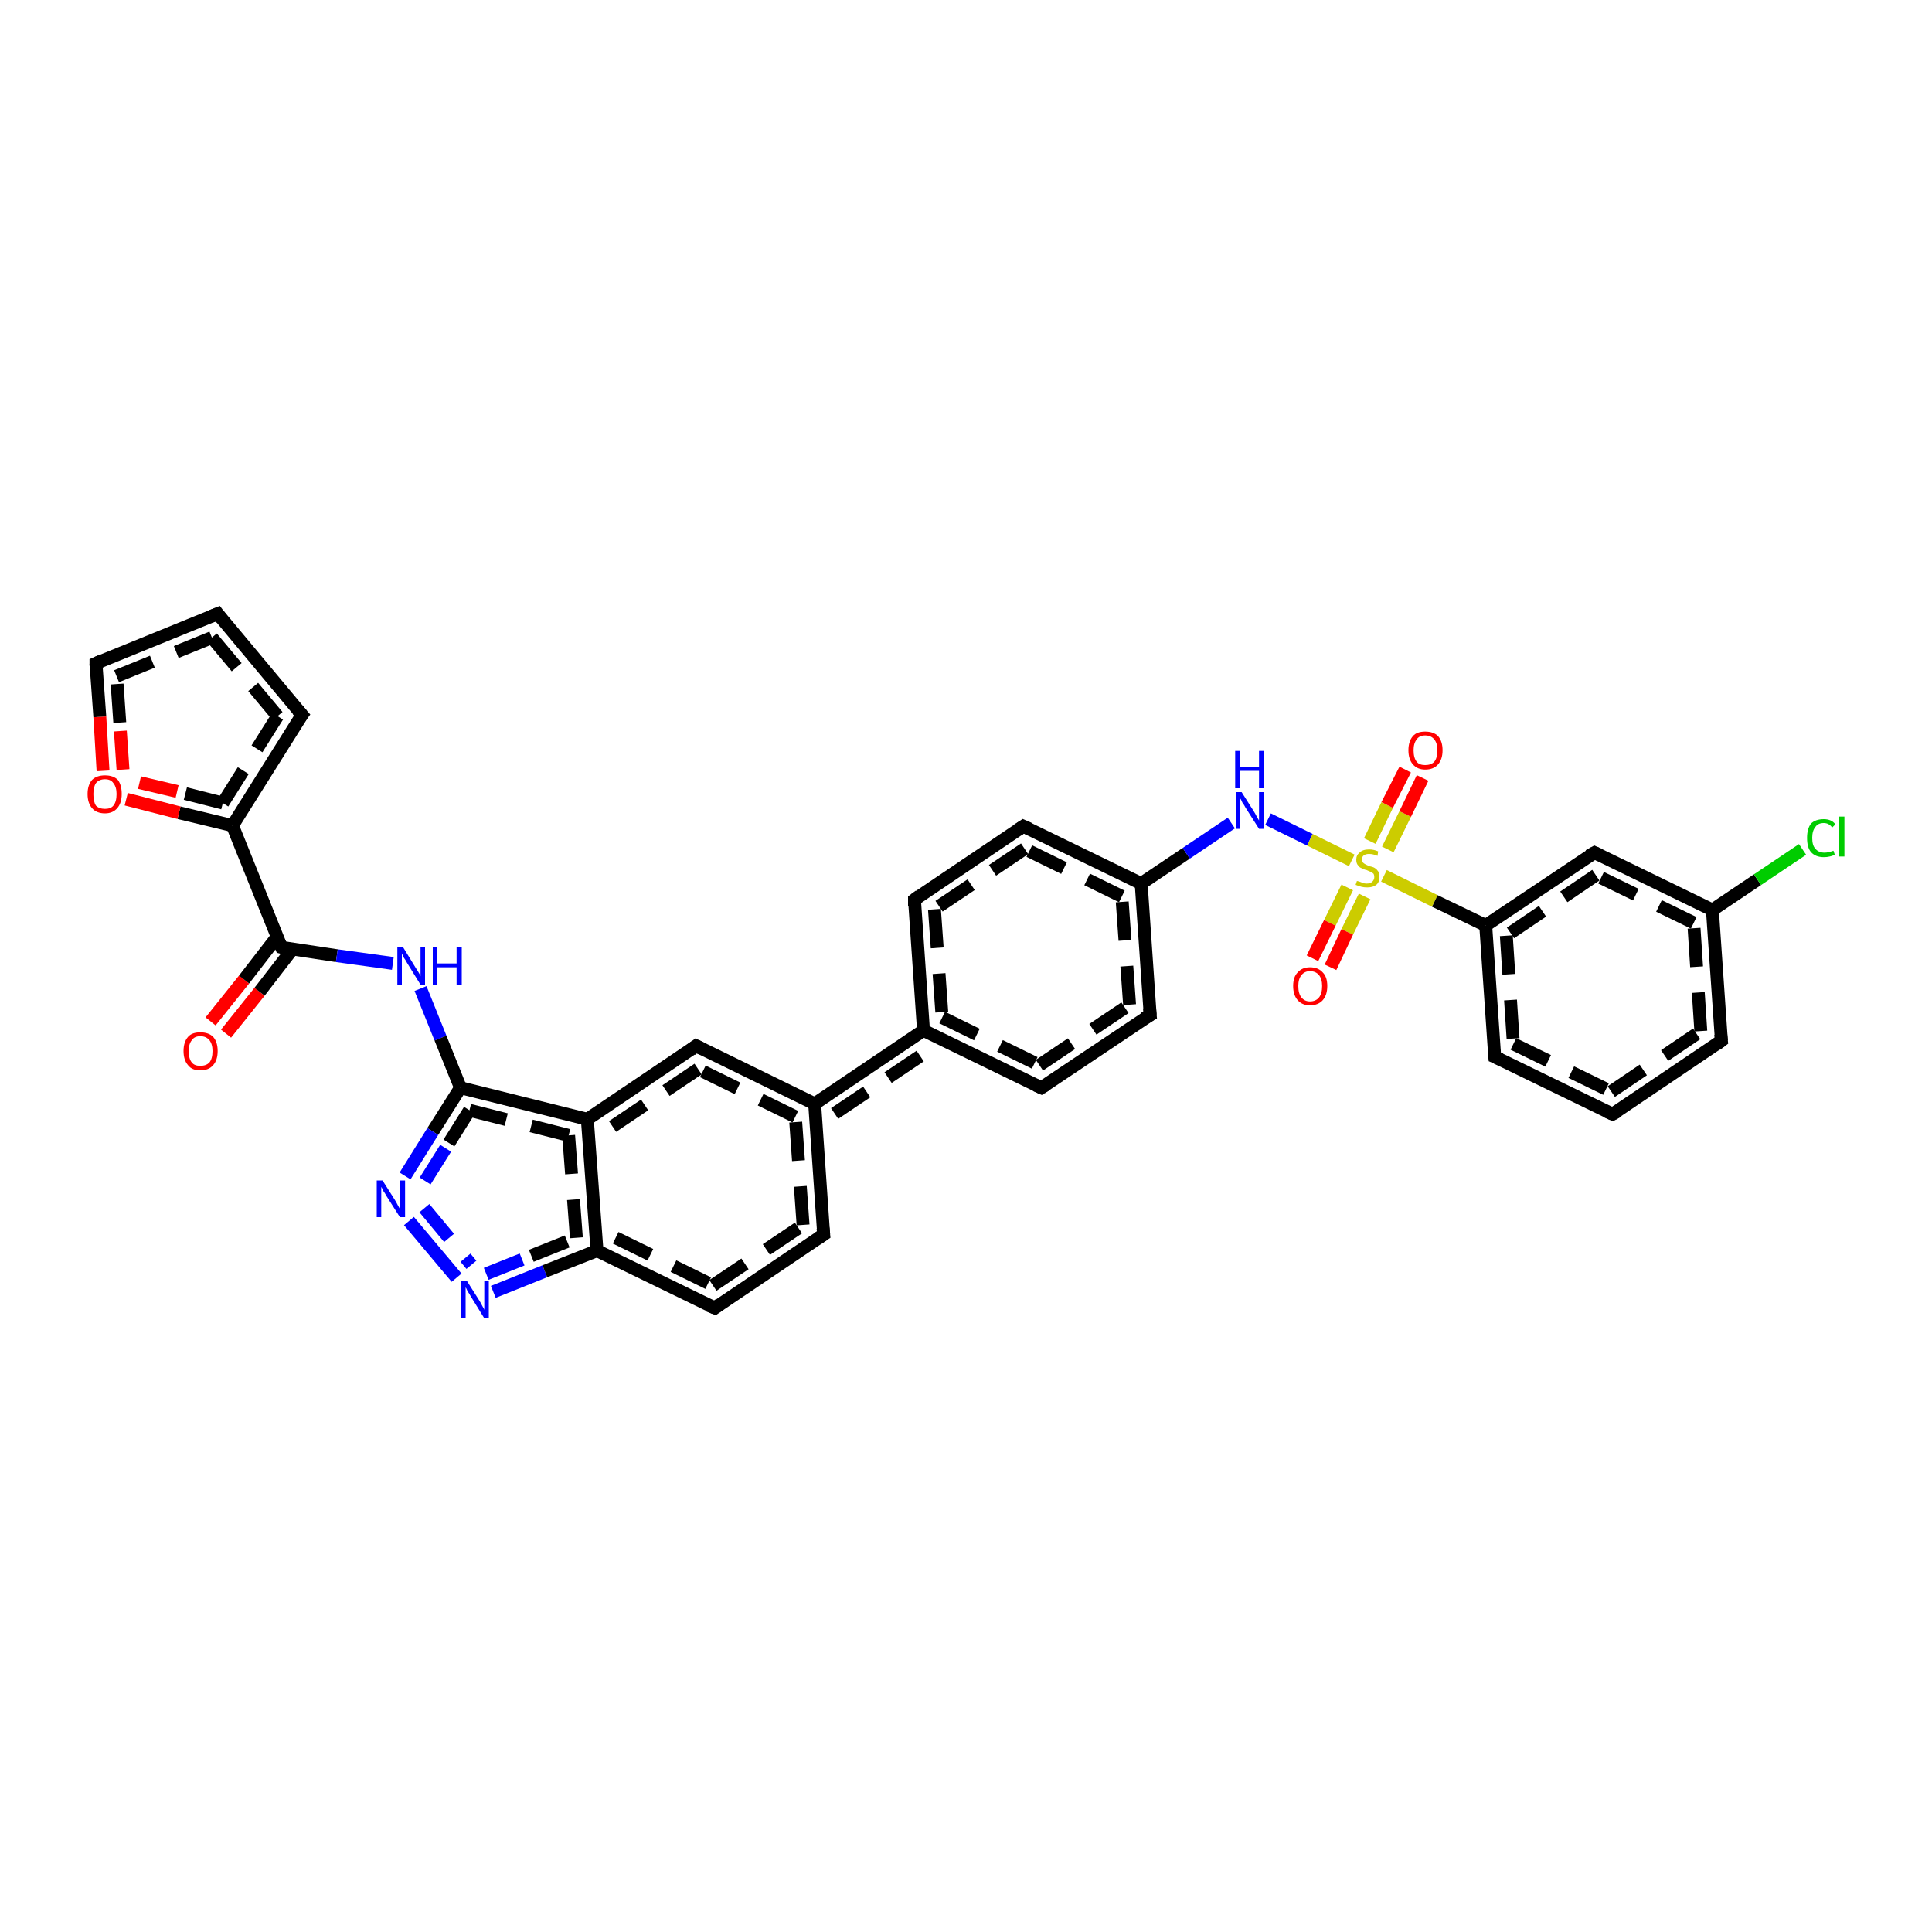 <?xml version='1.0' encoding='iso-8859-1'?>
<svg version='1.1' baseProfile='full'
              xmlns='http://www.w3.org/2000/svg'
                      xmlns:rdkit='http://www.rdkit.org/xml'
                      xmlns:xlink='http://www.w3.org/1999/xlink'
                  xml:space='preserve'
width='300px' height='300px' viewBox='0 0 300 300'>
<!-- END OF HEADER -->
<rect style='opacity:1.0;fill:#FFFFFF;stroke:none' width='300.0' height='300.0' x='0.0' y='0.0'> </rect>
<path class='bond-0 atom-0 atom-1' d='M 32.7,158.6 L 37.9,152.1' style='fill:none;fill-rule:evenodd;stroke:#FF0000;stroke-width:2.0px;stroke-linecap:butt;stroke-linejoin:miter;stroke-opacity:1' />
<path class='bond-0 atom-0 atom-1' d='M 37.9,152.1 L 43.0,145.5' style='fill:none;fill-rule:evenodd;stroke:#000000;stroke-width:2.0px;stroke-linecap:butt;stroke-linejoin:miter;stroke-opacity:1' />
<path class='bond-0 atom-0 atom-1' d='M 35.1,160.5 L 40.3,154.0' style='fill:none;fill-rule:evenodd;stroke:#FF0000;stroke-width:2.0px;stroke-linecap:butt;stroke-linejoin:miter;stroke-opacity:1' />
<path class='bond-0 atom-0 atom-1' d='M 40.3,154.0 L 45.4,147.4' style='fill:none;fill-rule:evenodd;stroke:#000000;stroke-width:2.0px;stroke-linecap:butt;stroke-linejoin:miter;stroke-opacity:1' />
<path class='bond-1 atom-1 atom-2' d='M 43.7,147.1 L 52.3,148.4' style='fill:none;fill-rule:evenodd;stroke:#000000;stroke-width:2.0px;stroke-linecap:butt;stroke-linejoin:miter;stroke-opacity:1' />
<path class='bond-1 atom-1 atom-2' d='M 52.3,148.4 L 61.0,149.6' style='fill:none;fill-rule:evenodd;stroke:#0000FF;stroke-width:2.0px;stroke-linecap:butt;stroke-linejoin:miter;stroke-opacity:1' />
<path class='bond-2 atom-2 atom-3' d='M 65.3,153.5 L 68.4,161.2' style='fill:none;fill-rule:evenodd;stroke:#0000FF;stroke-width:2.0px;stroke-linecap:butt;stroke-linejoin:miter;stroke-opacity:1' />
<path class='bond-2 atom-2 atom-3' d='M 68.4,161.2 L 71.5,168.9' style='fill:none;fill-rule:evenodd;stroke:#000000;stroke-width:2.0px;stroke-linecap:butt;stroke-linejoin:miter;stroke-opacity:1' />
<path class='bond-3 atom-3 atom-4' d='M 71.5,168.9 L 67.2,175.7' style='fill:none;fill-rule:evenodd;stroke:#000000;stroke-width:2.0px;stroke-linecap:butt;stroke-linejoin:miter;stroke-opacity:1' />
<path class='bond-3 atom-3 atom-4' d='M 67.2,175.7 L 62.9,182.6' style='fill:none;fill-rule:evenodd;stroke:#0000FF;stroke-width:2.0px;stroke-linecap:butt;stroke-linejoin:miter;stroke-opacity:1' />
<path class='bond-3 atom-3 atom-4' d='M 72.9,172.4 L 69.2,178.3' style='fill:none;fill-rule:evenodd;stroke:#000000;stroke-width:2.0px;stroke-linecap:butt;stroke-linejoin:miter;stroke-opacity:1;stroke-dasharray:6,4' />
<path class='bond-3 atom-3 atom-4' d='M 69.2,178.3 L 65.5,184.2' style='fill:none;fill-rule:evenodd;stroke:#0000FF;stroke-width:2.0px;stroke-linecap:butt;stroke-linejoin:miter;stroke-opacity:1;stroke-dasharray:6,4' />
<path class='bond-4 atom-4 atom-5' d='M 63.5,189.6 L 70.9,198.4' style='fill:none;fill-rule:evenodd;stroke:#0000FF;stroke-width:2.0px;stroke-linecap:butt;stroke-linejoin:miter;stroke-opacity:1' />
<path class='bond-4 atom-4 atom-5' d='M 65.9,187.6 L 73.2,196.4' style='fill:none;fill-rule:evenodd;stroke:#0000FF;stroke-width:2.0px;stroke-linecap:butt;stroke-linejoin:miter;stroke-opacity:1;stroke-dasharray:6,4' />
<path class='bond-5 atom-5 atom-6' d='M 76.6,200.6 L 84.6,197.4' style='fill:none;fill-rule:evenodd;stroke:#0000FF;stroke-width:2.0px;stroke-linecap:butt;stroke-linejoin:miter;stroke-opacity:1' />
<path class='bond-5 atom-5 atom-6' d='M 84.6,197.4 L 92.7,194.2' style='fill:none;fill-rule:evenodd;stroke:#000000;stroke-width:2.0px;stroke-linecap:butt;stroke-linejoin:miter;stroke-opacity:1' />
<path class='bond-5 atom-5 atom-6' d='M 75.5,197.8 L 82.5,195.0' style='fill:none;fill-rule:evenodd;stroke:#0000FF;stroke-width:2.0px;stroke-linecap:butt;stroke-linejoin:miter;stroke-opacity:1;stroke-dasharray:6,4' />
<path class='bond-5 atom-5 atom-6' d='M 82.5,195.0 L 89.5,192.2' style='fill:none;fill-rule:evenodd;stroke:#000000;stroke-width:2.0px;stroke-linecap:butt;stroke-linejoin:miter;stroke-opacity:1;stroke-dasharray:6,4' />
<path class='bond-6 atom-6 atom-7' d='M 92.7,194.2 L 111.0,203.1' style='fill:none;fill-rule:evenodd;stroke:#000000;stroke-width:2.0px;stroke-linecap:butt;stroke-linejoin:miter;stroke-opacity:1' />
<path class='bond-6 atom-6 atom-7' d='M 95.6,192.2 L 110.7,199.6' style='fill:none;fill-rule:evenodd;stroke:#000000;stroke-width:2.0px;stroke-linecap:butt;stroke-linejoin:miter;stroke-opacity:1;stroke-dasharray:6,4' />
<path class='bond-7 atom-7 atom-8' d='M 111.0,203.1 L 127.9,191.7' style='fill:none;fill-rule:evenodd;stroke:#000000;stroke-width:2.0px;stroke-linecap:butt;stroke-linejoin:miter;stroke-opacity:1' />
<path class='bond-7 atom-7 atom-8' d='M 110.7,199.6 L 124.7,190.2' style='fill:none;fill-rule:evenodd;stroke:#000000;stroke-width:2.0px;stroke-linecap:butt;stroke-linejoin:miter;stroke-opacity:1;stroke-dasharray:6,4' />
<path class='bond-8 atom-8 atom-9' d='M 127.9,191.7 L 126.5,171.4' style='fill:none;fill-rule:evenodd;stroke:#000000;stroke-width:2.0px;stroke-linecap:butt;stroke-linejoin:miter;stroke-opacity:1' />
<path class='bond-8 atom-8 atom-9' d='M 124.7,190.2 L 123.5,173.4' style='fill:none;fill-rule:evenodd;stroke:#000000;stroke-width:2.0px;stroke-linecap:butt;stroke-linejoin:miter;stroke-opacity:1;stroke-dasharray:6,4' />
<path class='bond-9 atom-9 atom-10' d='M 126.5,171.4 L 143.4,160.0' style='fill:none;fill-rule:evenodd;stroke:#000000;stroke-width:2.0px;stroke-linecap:butt;stroke-linejoin:miter;stroke-opacity:1' />
<path class='bond-9 atom-9 atom-10' d='M 129.6,172.9 L 143.6,163.5' style='fill:none;fill-rule:evenodd;stroke:#000000;stroke-width:2.0px;stroke-linecap:butt;stroke-linejoin:miter;stroke-opacity:1;stroke-dasharray:6,4' />
<path class='bond-10 atom-10 atom-11' d='M 143.4,160.0 L 161.7,168.9' style='fill:none;fill-rule:evenodd;stroke:#000000;stroke-width:2.0px;stroke-linecap:butt;stroke-linejoin:miter;stroke-opacity:1' />
<path class='bond-10 atom-10 atom-11' d='M 146.3,158.0 L 161.4,165.4' style='fill:none;fill-rule:evenodd;stroke:#000000;stroke-width:2.0px;stroke-linecap:butt;stroke-linejoin:miter;stroke-opacity:1;stroke-dasharray:6,4' />
<path class='bond-11 atom-11 atom-12' d='M 161.7,168.9 L 178.6,157.6' style='fill:none;fill-rule:evenodd;stroke:#000000;stroke-width:2.0px;stroke-linecap:butt;stroke-linejoin:miter;stroke-opacity:1' />
<path class='bond-11 atom-11 atom-12' d='M 161.4,165.4 L 175.4,156.0' style='fill:none;fill-rule:evenodd;stroke:#000000;stroke-width:2.0px;stroke-linecap:butt;stroke-linejoin:miter;stroke-opacity:1;stroke-dasharray:6,4' />
<path class='bond-12 atom-12 atom-13' d='M 178.6,157.6 L 177.2,137.2' style='fill:none;fill-rule:evenodd;stroke:#000000;stroke-width:2.0px;stroke-linecap:butt;stroke-linejoin:miter;stroke-opacity:1' />
<path class='bond-12 atom-12 atom-13' d='M 175.4,156.0 L 174.2,139.2' style='fill:none;fill-rule:evenodd;stroke:#000000;stroke-width:2.0px;stroke-linecap:butt;stroke-linejoin:miter;stroke-opacity:1;stroke-dasharray:6,4' />
<path class='bond-13 atom-13 atom-14' d='M 177.2,137.2 L 184.2,132.5' style='fill:none;fill-rule:evenodd;stroke:#000000;stroke-width:2.0px;stroke-linecap:butt;stroke-linejoin:miter;stroke-opacity:1' />
<path class='bond-13 atom-13 atom-14' d='M 184.2,132.5 L 191.2,127.8' style='fill:none;fill-rule:evenodd;stroke:#0000FF;stroke-width:2.0px;stroke-linecap:butt;stroke-linejoin:miter;stroke-opacity:1' />
<path class='bond-14 atom-14 atom-15' d='M 196.9,127.2 L 203.4,130.4' style='fill:none;fill-rule:evenodd;stroke:#0000FF;stroke-width:2.0px;stroke-linecap:butt;stroke-linejoin:miter;stroke-opacity:1' />
<path class='bond-14 atom-14 atom-15' d='M 203.4,130.4 L 209.9,133.6' style='fill:none;fill-rule:evenodd;stroke:#CCCC00;stroke-width:2.0px;stroke-linecap:butt;stroke-linejoin:miter;stroke-opacity:1' />
<path class='bond-15 atom-15 atom-16' d='M 209.2,137.8 L 206.5,143.3' style='fill:none;fill-rule:evenodd;stroke:#CCCC00;stroke-width:2.0px;stroke-linecap:butt;stroke-linejoin:miter;stroke-opacity:1' />
<path class='bond-15 atom-15 atom-16' d='M 206.5,143.3 L 203.8,148.8' style='fill:none;fill-rule:evenodd;stroke:#FF0000;stroke-width:2.0px;stroke-linecap:butt;stroke-linejoin:miter;stroke-opacity:1' />
<path class='bond-15 atom-15 atom-16' d='M 211.9,139.2 L 209.2,144.7' style='fill:none;fill-rule:evenodd;stroke:#CCCC00;stroke-width:2.0px;stroke-linecap:butt;stroke-linejoin:miter;stroke-opacity:1' />
<path class='bond-15 atom-15 atom-16' d='M 209.2,144.7 L 206.6,150.2' style='fill:none;fill-rule:evenodd;stroke:#FF0000;stroke-width:2.0px;stroke-linecap:butt;stroke-linejoin:miter;stroke-opacity:1' />
<path class='bond-16 atom-15 atom-17' d='M 215.5,131.9 L 218.2,126.4' style='fill:none;fill-rule:evenodd;stroke:#CCCC00;stroke-width:2.0px;stroke-linecap:butt;stroke-linejoin:miter;stroke-opacity:1' />
<path class='bond-16 atom-15 atom-17' d='M 218.2,126.4 L 220.9,120.8' style='fill:none;fill-rule:evenodd;stroke:#FF0000;stroke-width:2.0px;stroke-linecap:butt;stroke-linejoin:miter;stroke-opacity:1' />
<path class='bond-16 atom-15 atom-17' d='M 212.7,130.6 L 215.4,125.0' style='fill:none;fill-rule:evenodd;stroke:#CCCC00;stroke-width:2.0px;stroke-linecap:butt;stroke-linejoin:miter;stroke-opacity:1' />
<path class='bond-16 atom-15 atom-17' d='M 215.4,125.0 L 218.2,119.5' style='fill:none;fill-rule:evenodd;stroke:#FF0000;stroke-width:2.0px;stroke-linecap:butt;stroke-linejoin:miter;stroke-opacity:1' />
<path class='bond-17 atom-15 atom-18' d='M 214.9,136.0 L 222.8,139.9' style='fill:none;fill-rule:evenodd;stroke:#CCCC00;stroke-width:2.0px;stroke-linecap:butt;stroke-linejoin:miter;stroke-opacity:1' />
<path class='bond-17 atom-15 atom-18' d='M 222.8,139.9 L 230.7,143.7' style='fill:none;fill-rule:evenodd;stroke:#000000;stroke-width:2.0px;stroke-linecap:butt;stroke-linejoin:miter;stroke-opacity:1' />
<path class='bond-18 atom-18 atom-19' d='M 230.7,143.7 L 232.1,164.1' style='fill:none;fill-rule:evenodd;stroke:#000000;stroke-width:2.0px;stroke-linecap:butt;stroke-linejoin:miter;stroke-opacity:1' />
<path class='bond-18 atom-18 atom-19' d='M 233.9,145.3 L 235.0,162.1' style='fill:none;fill-rule:evenodd;stroke:#000000;stroke-width:2.0px;stroke-linecap:butt;stroke-linejoin:miter;stroke-opacity:1;stroke-dasharray:6,4' />
<path class='bond-19 atom-19 atom-20' d='M 232.1,164.1 L 250.4,173.0' style='fill:none;fill-rule:evenodd;stroke:#000000;stroke-width:2.0px;stroke-linecap:butt;stroke-linejoin:miter;stroke-opacity:1' />
<path class='bond-19 atom-19 atom-20' d='M 235.0,162.1 L 250.2,169.5' style='fill:none;fill-rule:evenodd;stroke:#000000;stroke-width:2.0px;stroke-linecap:butt;stroke-linejoin:miter;stroke-opacity:1;stroke-dasharray:6,4' />
<path class='bond-20 atom-20 atom-21' d='M 250.4,173.0 L 267.3,161.6' style='fill:none;fill-rule:evenodd;stroke:#000000;stroke-width:2.0px;stroke-linecap:butt;stroke-linejoin:miter;stroke-opacity:1' />
<path class='bond-20 atom-20 atom-21' d='M 250.2,169.5 L 264.1,160.1' style='fill:none;fill-rule:evenodd;stroke:#000000;stroke-width:2.0px;stroke-linecap:butt;stroke-linejoin:miter;stroke-opacity:1;stroke-dasharray:6,4' />
<path class='bond-21 atom-21 atom-22' d='M 267.3,161.6 L 265.9,141.3' style='fill:none;fill-rule:evenodd;stroke:#000000;stroke-width:2.0px;stroke-linecap:butt;stroke-linejoin:miter;stroke-opacity:1' />
<path class='bond-21 atom-21 atom-22' d='M 264.1,160.1 L 263.0,143.3' style='fill:none;fill-rule:evenodd;stroke:#000000;stroke-width:2.0px;stroke-linecap:butt;stroke-linejoin:miter;stroke-opacity:1;stroke-dasharray:6,4' />
<path class='bond-22 atom-22 atom-23' d='M 265.9,141.3 L 272.9,136.6' style='fill:none;fill-rule:evenodd;stroke:#000000;stroke-width:2.0px;stroke-linecap:butt;stroke-linejoin:miter;stroke-opacity:1' />
<path class='bond-22 atom-22 atom-23' d='M 272.9,136.6 L 279.9,131.9' style='fill:none;fill-rule:evenodd;stroke:#00CC00;stroke-width:2.0px;stroke-linecap:butt;stroke-linejoin:miter;stroke-opacity:1' />
<path class='bond-23 atom-22 atom-24' d='M 265.9,141.3 L 247.6,132.4' style='fill:none;fill-rule:evenodd;stroke:#000000;stroke-width:2.0px;stroke-linecap:butt;stroke-linejoin:miter;stroke-opacity:1' />
<path class='bond-23 atom-22 atom-24' d='M 263.0,143.3 L 247.8,135.9' style='fill:none;fill-rule:evenodd;stroke:#000000;stroke-width:2.0px;stroke-linecap:butt;stroke-linejoin:miter;stroke-opacity:1;stroke-dasharray:6,4' />
<path class='bond-24 atom-13 atom-25' d='M 177.2,137.2 L 158.9,128.3' style='fill:none;fill-rule:evenodd;stroke:#000000;stroke-width:2.0px;stroke-linecap:butt;stroke-linejoin:miter;stroke-opacity:1' />
<path class='bond-24 atom-13 atom-25' d='M 174.2,139.2 L 159.1,131.8' style='fill:none;fill-rule:evenodd;stroke:#000000;stroke-width:2.0px;stroke-linecap:butt;stroke-linejoin:miter;stroke-opacity:1;stroke-dasharray:6,4' />
<path class='bond-25 atom-25 atom-26' d='M 158.9,128.3 L 142.0,139.7' style='fill:none;fill-rule:evenodd;stroke:#000000;stroke-width:2.0px;stroke-linecap:butt;stroke-linejoin:miter;stroke-opacity:1' />
<path class='bond-25 atom-25 atom-26' d='M 159.1,131.8 L 145.1,141.2' style='fill:none;fill-rule:evenodd;stroke:#000000;stroke-width:2.0px;stroke-linecap:butt;stroke-linejoin:miter;stroke-opacity:1;stroke-dasharray:6,4' />
<path class='bond-26 atom-9 atom-27' d='M 126.5,171.4 L 108.1,162.4' style='fill:none;fill-rule:evenodd;stroke:#000000;stroke-width:2.0px;stroke-linecap:butt;stroke-linejoin:miter;stroke-opacity:1' />
<path class='bond-26 atom-9 atom-27' d='M 123.5,173.4 L 108.4,166.0' style='fill:none;fill-rule:evenodd;stroke:#000000;stroke-width:2.0px;stroke-linecap:butt;stroke-linejoin:miter;stroke-opacity:1;stroke-dasharray:6,4' />
<path class='bond-27 atom-27 atom-28' d='M 108.1,162.4 L 91.2,173.8' style='fill:none;fill-rule:evenodd;stroke:#000000;stroke-width:2.0px;stroke-linecap:butt;stroke-linejoin:miter;stroke-opacity:1' />
<path class='bond-27 atom-27 atom-28' d='M 108.4,166.0 L 94.4,175.4' style='fill:none;fill-rule:evenodd;stroke:#000000;stroke-width:2.0px;stroke-linecap:butt;stroke-linejoin:miter;stroke-opacity:1;stroke-dasharray:6,4' />
<path class='bond-28 atom-1 atom-29' d='M 43.7,147.1 L 36.1,128.2' style='fill:none;fill-rule:evenodd;stroke:#000000;stroke-width:2.0px;stroke-linecap:butt;stroke-linejoin:miter;stroke-opacity:1' />
<path class='bond-29 atom-29 atom-30' d='M 36.1,128.2 L 27.8,126.2' style='fill:none;fill-rule:evenodd;stroke:#000000;stroke-width:2.0px;stroke-linecap:butt;stroke-linejoin:miter;stroke-opacity:1' />
<path class='bond-29 atom-29 atom-30' d='M 27.8,126.2 L 19.6,124.1' style='fill:none;fill-rule:evenodd;stroke:#FF0000;stroke-width:2.0px;stroke-linecap:butt;stroke-linejoin:miter;stroke-opacity:1' />
<path class='bond-29 atom-29 atom-30' d='M 34.6,124.7 L 27.5,122.9' style='fill:none;fill-rule:evenodd;stroke:#000000;stroke-width:2.0px;stroke-linecap:butt;stroke-linejoin:miter;stroke-opacity:1;stroke-dasharray:6,4' />
<path class='bond-29 atom-29 atom-30' d='M 27.5,122.9 L 20.3,121.2' style='fill:none;fill-rule:evenodd;stroke:#FF0000;stroke-width:2.0px;stroke-linecap:butt;stroke-linejoin:miter;stroke-opacity:1;stroke-dasharray:6,4' />
<path class='bond-30 atom-30 atom-31' d='M 16.0,119.7 L 15.5,111.3' style='fill:none;fill-rule:evenodd;stroke:#FF0000;stroke-width:2.0px;stroke-linecap:butt;stroke-linejoin:miter;stroke-opacity:1' />
<path class='bond-30 atom-30 atom-31' d='M 15.5,111.3 L 14.9,103.0' style='fill:none;fill-rule:evenodd;stroke:#000000;stroke-width:2.0px;stroke-linecap:butt;stroke-linejoin:miter;stroke-opacity:1' />
<path class='bond-30 atom-30 atom-31' d='M 19.1,119.5 L 18.6,112.2' style='fill:none;fill-rule:evenodd;stroke:#FF0000;stroke-width:2.0px;stroke-linecap:butt;stroke-linejoin:miter;stroke-opacity:1;stroke-dasharray:6,4' />
<path class='bond-30 atom-30 atom-31' d='M 18.6,112.2 L 18.1,105.0' style='fill:none;fill-rule:evenodd;stroke:#000000;stroke-width:2.0px;stroke-linecap:butt;stroke-linejoin:miter;stroke-opacity:1;stroke-dasharray:6,4' />
<path class='bond-31 atom-31 atom-32' d='M 14.9,103.0 L 33.8,95.3' style='fill:none;fill-rule:evenodd;stroke:#000000;stroke-width:2.0px;stroke-linecap:butt;stroke-linejoin:miter;stroke-opacity:1' />
<path class='bond-31 atom-31 atom-32' d='M 18.1,105.0 L 32.9,99.0' style='fill:none;fill-rule:evenodd;stroke:#000000;stroke-width:2.0px;stroke-linecap:butt;stroke-linejoin:miter;stroke-opacity:1;stroke-dasharray:6,4' />
<path class='bond-32 atom-32 atom-33' d='M 33.8,95.3 L 46.9,111.0' style='fill:none;fill-rule:evenodd;stroke:#000000;stroke-width:2.0px;stroke-linecap:butt;stroke-linejoin:miter;stroke-opacity:1' />
<path class='bond-32 atom-32 atom-33' d='M 32.9,99.0 L 43.1,111.2' style='fill:none;fill-rule:evenodd;stroke:#000000;stroke-width:2.0px;stroke-linecap:butt;stroke-linejoin:miter;stroke-opacity:1;stroke-dasharray:6,4' />
<path class='bond-33 atom-24 atom-18' d='M 247.6,132.4 L 230.7,143.7' style='fill:none;fill-rule:evenodd;stroke:#000000;stroke-width:2.0px;stroke-linecap:butt;stroke-linejoin:miter;stroke-opacity:1' />
<path class='bond-33 atom-24 atom-18' d='M 247.8,135.9 L 233.9,145.3' style='fill:none;fill-rule:evenodd;stroke:#000000;stroke-width:2.0px;stroke-linecap:butt;stroke-linejoin:miter;stroke-opacity:1;stroke-dasharray:6,4' />
<path class='bond-34 atom-26 atom-10' d='M 142.0,139.7 L 143.4,160.0' style='fill:none;fill-rule:evenodd;stroke:#000000;stroke-width:2.0px;stroke-linecap:butt;stroke-linejoin:miter;stroke-opacity:1' />
<path class='bond-34 atom-26 atom-10' d='M 145.1,141.2 L 146.3,158.0' style='fill:none;fill-rule:evenodd;stroke:#000000;stroke-width:2.0px;stroke-linecap:butt;stroke-linejoin:miter;stroke-opacity:1;stroke-dasharray:6,4' />
<path class='bond-35 atom-28 atom-3' d='M 91.2,173.8 L 71.5,168.9' style='fill:none;fill-rule:evenodd;stroke:#000000;stroke-width:2.0px;stroke-linecap:butt;stroke-linejoin:miter;stroke-opacity:1' />
<path class='bond-35 atom-28 atom-3' d='M 88.3,176.3 L 72.9,172.4' style='fill:none;fill-rule:evenodd;stroke:#000000;stroke-width:2.0px;stroke-linecap:butt;stroke-linejoin:miter;stroke-opacity:1;stroke-dasharray:6,4' />
<path class='bond-36 atom-28 atom-6' d='M 91.2,173.8 L 92.7,194.2' style='fill:none;fill-rule:evenodd;stroke:#000000;stroke-width:2.0px;stroke-linecap:butt;stroke-linejoin:miter;stroke-opacity:1' />
<path class='bond-36 atom-28 atom-6' d='M 88.3,176.3 L 89.5,192.2' style='fill:none;fill-rule:evenodd;stroke:#000000;stroke-width:2.0px;stroke-linecap:butt;stroke-linejoin:miter;stroke-opacity:1;stroke-dasharray:6,4' />
<path class='bond-37 atom-33 atom-29' d='M 46.9,111.0 L 36.1,128.2' style='fill:none;fill-rule:evenodd;stroke:#000000;stroke-width:2.0px;stroke-linecap:butt;stroke-linejoin:miter;stroke-opacity:1' />
<path class='bond-37 atom-33 atom-29' d='M 43.1,111.2 L 34.6,124.7' style='fill:none;fill-rule:evenodd;stroke:#000000;stroke-width:2.0px;stroke-linecap:butt;stroke-linejoin:miter;stroke-opacity:1;stroke-dasharray:6,4' />
<path d='M 44.1,147.2 L 43.7,147.1 L 43.3,146.2' style='fill:none;stroke:#000000;stroke-width:2.0px;stroke-linecap:butt;stroke-linejoin:miter;stroke-opacity:1;' />
<path d='M 110.0,202.7 L 111.0,203.1 L 111.8,202.5' style='fill:none;stroke:#000000;stroke-width:2.0px;stroke-linecap:butt;stroke-linejoin:miter;stroke-opacity:1;' />
<path d='M 127.0,192.3 L 127.9,191.7 L 127.8,190.7' style='fill:none;stroke:#000000;stroke-width:2.0px;stroke-linecap:butt;stroke-linejoin:miter;stroke-opacity:1;' />
<path d='M 160.8,168.5 L 161.7,168.9 L 162.5,168.4' style='fill:none;stroke:#000000;stroke-width:2.0px;stroke-linecap:butt;stroke-linejoin:miter;stroke-opacity:1;' />
<path d='M 177.7,158.1 L 178.6,157.6 L 178.5,156.5' style='fill:none;stroke:#000000;stroke-width:2.0px;stroke-linecap:butt;stroke-linejoin:miter;stroke-opacity:1;' />
<path d='M 232.0,163.1 L 232.1,164.1 L 233.0,164.5' style='fill:none;stroke:#000000;stroke-width:2.0px;stroke-linecap:butt;stroke-linejoin:miter;stroke-opacity:1;' />
<path d='M 249.5,172.6 L 250.4,173.0 L 251.3,172.5' style='fill:none;stroke:#000000;stroke-width:2.0px;stroke-linecap:butt;stroke-linejoin:miter;stroke-opacity:1;' />
<path d='M 266.5,162.2 L 267.3,161.6 L 267.2,160.6' style='fill:none;stroke:#000000;stroke-width:2.0px;stroke-linecap:butt;stroke-linejoin:miter;stroke-opacity:1;' />
<path d='M 248.5,132.8 L 247.6,132.4 L 246.7,132.9' style='fill:none;stroke:#000000;stroke-width:2.0px;stroke-linecap:butt;stroke-linejoin:miter;stroke-opacity:1;' />
<path d='M 159.8,128.7 L 158.9,128.3 L 158.0,128.9' style='fill:none;stroke:#000000;stroke-width:2.0px;stroke-linecap:butt;stroke-linejoin:miter;stroke-opacity:1;' />
<path d='M 142.8,139.1 L 142.0,139.7 L 142.0,140.7' style='fill:none;stroke:#000000;stroke-width:2.0px;stroke-linecap:butt;stroke-linejoin:miter;stroke-opacity:1;' />
<path d='M 109.1,162.9 L 108.1,162.4 L 107.3,163.0' style='fill:none;stroke:#000000;stroke-width:2.0px;stroke-linecap:butt;stroke-linejoin:miter;stroke-opacity:1;' />
<path d='M 14.9,103.4 L 14.9,103.0 L 15.8,102.6' style='fill:none;stroke:#000000;stroke-width:2.0px;stroke-linecap:butt;stroke-linejoin:miter;stroke-opacity:1;' />
<path d='M 32.8,95.7 L 33.8,95.3 L 34.4,96.1' style='fill:none;stroke:#000000;stroke-width:2.0px;stroke-linecap:butt;stroke-linejoin:miter;stroke-opacity:1;' />
<path d='M 46.2,110.2 L 46.9,111.0 L 46.3,111.8' style='fill:none;stroke:#000000;stroke-width:2.0px;stroke-linecap:butt;stroke-linejoin:miter;stroke-opacity:1;' />
<path class='atom-0' d='M 28.5 163.2
Q 28.5 161.8, 29.2 161.0
Q 29.8 160.3, 31.1 160.3
Q 32.4 160.3, 33.1 161.0
Q 33.8 161.8, 33.8 163.2
Q 33.8 164.6, 33.1 165.4
Q 32.4 166.2, 31.1 166.2
Q 29.8 166.2, 29.2 165.4
Q 28.5 164.6, 28.5 163.2
M 31.1 165.5
Q 32.0 165.5, 32.5 165.0
Q 33.0 164.4, 33.0 163.2
Q 33.0 162.1, 32.5 161.5
Q 32.0 160.9, 31.1 160.9
Q 30.2 160.9, 29.8 161.5
Q 29.3 162.1, 29.3 163.2
Q 29.3 164.4, 29.8 165.0
Q 30.2 165.5, 31.1 165.5
' fill='#FF0000'/>
<path class='atom-2' d='M 62.6 147.1
L 64.5 150.2
Q 64.7 150.5, 65.0 151.0
Q 65.3 151.5, 65.3 151.6
L 65.3 147.1
L 66.0 147.1
L 66.0 152.9
L 65.3 152.9
L 63.2 149.5
Q 63.0 149.1, 62.7 148.7
Q 62.5 148.2, 62.4 148.1
L 62.4 152.9
L 61.7 152.9
L 61.7 147.1
L 62.6 147.1
' fill='#0000FF'/>
<path class='atom-2' d='M 67.2 147.1
L 67.9 147.1
L 67.9 149.6
L 70.9 149.6
L 70.9 147.1
L 71.7 147.1
L 71.7 152.9
L 70.9 152.9
L 70.9 150.2
L 67.9 150.2
L 67.9 152.9
L 67.2 152.9
L 67.2 147.1
' fill='#0000FF'/>
<path class='atom-4' d='M 59.4 183.3
L 61.3 186.3
Q 61.5 186.6, 61.8 187.2
Q 62.1 187.7, 62.1 187.8
L 62.1 183.3
L 62.9 183.3
L 62.9 189.0
L 62.1 189.0
L 60.0 185.7
Q 59.8 185.3, 59.5 184.9
Q 59.3 184.4, 59.2 184.3
L 59.2 189.0
L 58.5 189.0
L 58.5 183.3
L 59.4 183.3
' fill='#0000FF'/>
<path class='atom-5' d='M 72.5 198.9
L 74.4 201.9
Q 74.6 202.2, 74.9 202.8
Q 75.2 203.3, 75.2 203.4
L 75.2 198.9
L 75.9 198.9
L 75.9 204.7
L 75.2 204.7
L 73.1 201.3
Q 72.9 200.9, 72.6 200.5
Q 72.4 200.0, 72.3 199.9
L 72.3 204.7
L 71.6 204.7
L 71.6 198.9
L 72.5 198.9
' fill='#0000FF'/>
<path class='atom-14' d='M 192.8 123.0
L 194.7 126.0
Q 194.9 126.3, 195.2 126.9
Q 195.5 127.4, 195.5 127.4
L 195.5 123.0
L 196.3 123.0
L 196.3 128.7
L 195.5 128.7
L 193.4 125.4
Q 193.2 125.0, 192.9 124.6
Q 192.7 124.1, 192.6 124.0
L 192.6 128.7
L 191.9 128.7
L 191.9 123.0
L 192.8 123.0
' fill='#0000FF'/>
<path class='atom-14' d='M 191.8 116.6
L 192.6 116.6
L 192.6 119.1
L 195.5 119.1
L 195.5 116.6
L 196.3 116.6
L 196.3 122.4
L 195.5 122.4
L 195.5 119.7
L 192.6 119.7
L 192.6 122.4
L 191.8 122.4
L 191.8 116.6
' fill='#0000FF'/>
<path class='atom-15' d='M 210.7 136.8
Q 210.8 136.8, 211.1 136.9
Q 211.4 137.0, 211.6 137.1
Q 211.9 137.2, 212.2 137.2
Q 212.8 137.2, 213.1 136.9
Q 213.4 136.6, 213.4 136.2
Q 213.4 135.9, 213.3 135.7
Q 213.1 135.5, 212.9 135.4
Q 212.6 135.3, 212.2 135.1
Q 211.7 135.0, 211.4 134.8
Q 211.1 134.7, 210.9 134.4
Q 210.6 134.1, 210.6 133.5
Q 210.6 132.8, 211.1 132.4
Q 211.6 131.9, 212.6 131.9
Q 213.3 131.9, 214.0 132.2
L 213.9 132.9
Q 213.2 132.6, 212.6 132.6
Q 212.1 132.6, 211.8 132.8
Q 211.5 133.0, 211.5 133.4
Q 211.5 133.8, 211.6 133.9
Q 211.8 134.1, 212.0 134.2
Q 212.2 134.3, 212.6 134.5
Q 213.2 134.6, 213.5 134.8
Q 213.8 135.0, 214.0 135.3
Q 214.2 135.6, 214.2 136.2
Q 214.2 137.0, 213.7 137.4
Q 213.2 137.8, 212.3 137.8
Q 211.8 137.8, 211.4 137.7
Q 211.0 137.6, 210.5 137.4
L 210.7 136.8
' fill='#CCCC00'/>
<path class='atom-16' d='M 200.8 153.1
Q 200.8 151.7, 201.5 151.0
Q 202.2 150.2, 203.4 150.2
Q 204.7 150.2, 205.4 151.0
Q 206.1 151.7, 206.1 153.1
Q 206.1 154.5, 205.4 155.3
Q 204.7 156.1, 203.4 156.1
Q 202.2 156.1, 201.5 155.3
Q 200.8 154.5, 200.8 153.1
M 203.4 155.5
Q 204.3 155.5, 204.8 154.9
Q 205.3 154.3, 205.3 153.1
Q 205.3 152.0, 204.8 151.4
Q 204.3 150.8, 203.4 150.8
Q 202.6 150.8, 202.1 151.4
Q 201.6 152.0, 201.6 153.1
Q 201.6 154.3, 202.1 154.9
Q 202.6 155.5, 203.4 155.5
' fill='#FF0000'/>
<path class='atom-17' d='M 218.7 116.5
Q 218.7 115.1, 219.4 114.3
Q 220.0 113.6, 221.3 113.6
Q 222.6 113.6, 223.3 114.3
Q 224.0 115.1, 224.0 116.5
Q 224.0 117.9, 223.3 118.7
Q 222.6 119.5, 221.3 119.5
Q 220.1 119.5, 219.4 118.7
Q 218.7 117.9, 218.7 116.5
M 221.3 118.8
Q 222.2 118.8, 222.7 118.3
Q 223.2 117.7, 223.2 116.5
Q 223.2 115.4, 222.7 114.8
Q 222.2 114.2, 221.3 114.2
Q 220.4 114.2, 220.0 114.8
Q 219.5 115.4, 219.5 116.5
Q 219.5 117.7, 220.0 118.3
Q 220.4 118.8, 221.3 118.8
' fill='#FF0000'/>
<path class='atom-23' d='M 280.6 130.1
Q 280.6 128.7, 281.2 127.9
Q 281.9 127.2, 283.2 127.2
Q 284.4 127.2, 285.0 128.0
L 284.5 128.5
Q 284.0 127.8, 283.2 127.8
Q 282.3 127.8, 281.9 128.4
Q 281.4 129.0, 281.4 130.1
Q 281.4 131.3, 281.9 131.8
Q 282.4 132.4, 283.3 132.4
Q 283.9 132.4, 284.7 132.1
L 284.9 132.7
Q 284.6 132.9, 284.1 133.0
Q 283.7 133.1, 283.2 133.1
Q 281.9 133.1, 281.2 132.3
Q 280.6 131.6, 280.6 130.1
' fill='#00CC00'/>
<path class='atom-23' d='M 285.6 126.8
L 286.4 126.8
L 286.4 133.0
L 285.6 133.0
L 285.6 126.8
' fill='#00CC00'/>
<path class='atom-30' d='M 13.6 123.3
Q 13.6 121.9, 14.3 121.1
Q 15.0 120.4, 16.3 120.4
Q 17.6 120.4, 18.3 121.1
Q 18.9 121.9, 18.9 123.3
Q 18.9 124.7, 18.2 125.5
Q 17.5 126.3, 16.3 126.3
Q 15.0 126.3, 14.3 125.5
Q 13.6 124.7, 13.6 123.3
M 16.3 125.6
Q 17.2 125.6, 17.6 125.1
Q 18.1 124.5, 18.1 123.3
Q 18.1 122.2, 17.6 121.6
Q 17.2 121.0, 16.3 121.0
Q 15.4 121.0, 14.9 121.6
Q 14.5 122.2, 14.5 123.3
Q 14.5 124.5, 14.9 125.1
Q 15.4 125.6, 16.3 125.6
' fill='#FF0000'/>
</svg>
